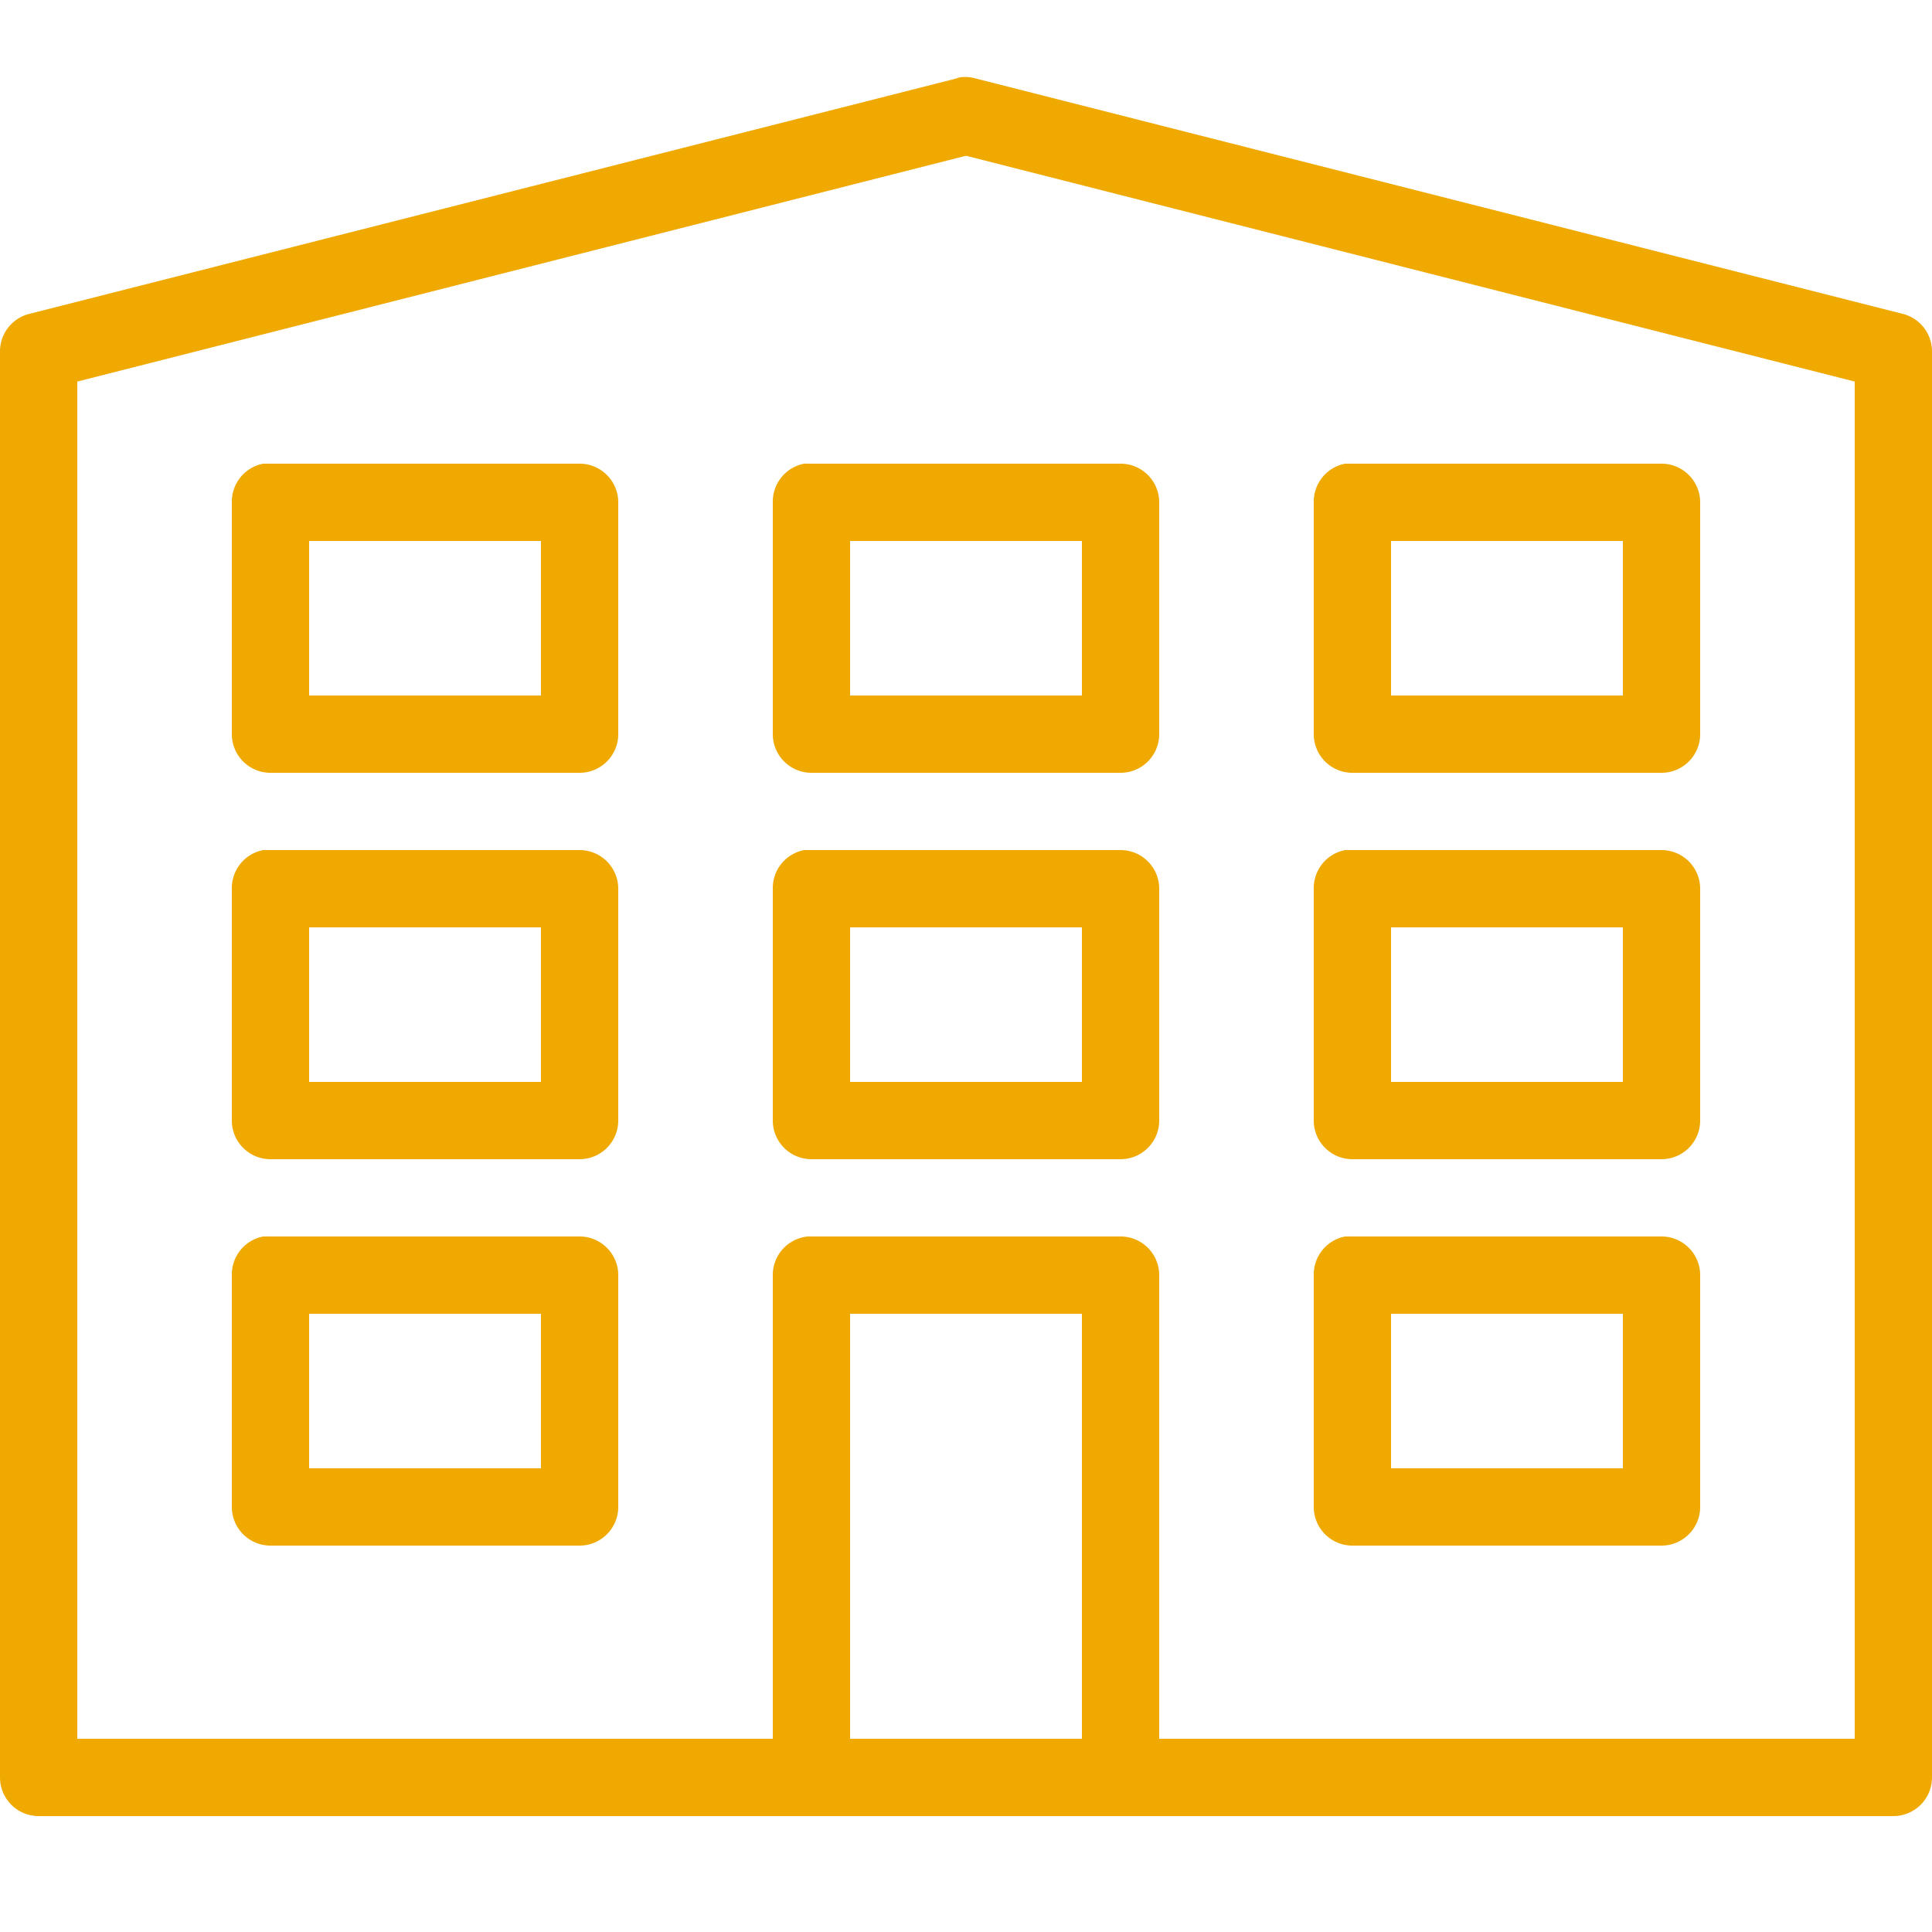 <svg xmlns="http://www.w3.org/2000/svg" width="50" height="50" viewBox="0 0 50 50">
    <path style="text-indent:0;text-align:start;line-height:normal;text-transform:none;block-progression:tb;-inkscape-font-specification:Bitstream Vera Sans" d="M 24.844 2 A 1 1 0 0 0 24.75 2.031 L 0.75 8.125 A 1 1 0 0 0 0 9.094 L 0 46 A 1 1 0 0 0 1 47 L 20.844 47 L 29.094 47 L 49 47 A 1 1 0 0 0 50 46 L 50 9.094 A 1 1 0 0 0 49.25 8.125 L 25.25 2.031 A 1 1 0 0 0 24.844 2 z M 25 4.031 L 48 9.875 L 48 45 L 30 45 L 30 33 A 1 1 0 0 0 29 32 L 21 32 A 1 1 0 0 0 20.906 32 A 1 1 0 0 0 20 33 L 20 45 L 2 45 L 2 9.875 L 25 4.031 z M 6.812 12 A 1 1 0 0 0 6 13 L 6 19 A 1 1 0 0 0 7 20 L 15 20 A 1 1 0 0 0 16 19 L 16 13 A 1 1 0 0 0 15 12 L 7 12 A 1 1 0 0 0 6.906 12 A 1 1 0 0 0 6.812 12 z M 20.812 12 A 1 1 0 0 0 20 13 L 20 19 A 1 1 0 0 0 21 20 L 29 20 A 1 1 0 0 0 30 19 L 30 13 A 1 1 0 0 0 29 12 L 21 12 A 1 1 0 0 0 20.906 12 A 1 1 0 0 0 20.812 12 z M 34.812 12 A 1 1 0 0 0 34 13 L 34 19 A 1 1 0 0 0 35 20 L 43 20 A 1 1 0 0 0 44 19 L 44 13 A 1 1 0 0 0 43 12 L 35 12 A 1 1 0 0 0 34.906 12 A 1 1 0 0 0 34.812 12 z M 8 14 L 14 14 L 14 18 L 8 18 L 8 14 z M 22 14 L 28 14 L 28 18 L 22 18 L 22 14 z M 36 14 L 42 14 L 42 18 L 36 18 L 36 14 z M 6.812 22 A 1 1 0 0 0 6 23 L 6 29 A 1 1 0 0 0 7 30 L 15 30 A 1 1 0 0 0 16 29 L 16 23 A 1 1 0 0 0 15 22 L 7 22 A 1 1 0 0 0 6.906 22 A 1 1 0 0 0 6.812 22 z M 20.812 22 A 1 1 0 0 0 20 23 L 20 29 A 1 1 0 0 0 21 30 L 29 30 A 1 1 0 0 0 30 29 L 30 23 A 1 1 0 0 0 29 22 L 21 22 A 1 1 0 0 0 20.906 22 A 1 1 0 0 0 20.812 22 z M 34.812 22 A 1 1 0 0 0 34 23 L 34 29 A 1 1 0 0 0 35 30 L 43 30 A 1 1 0 0 0 44 29 L 44 23 A 1 1 0 0 0 43 22 L 35 22 A 1 1 0 0 0 34.906 22 A 1 1 0 0 0 34.812 22 z M 8 24 L 14 24 L 14 28 L 8 28 L 8 24 z M 22 24 L 28 24 L 28 28 L 22 28 L 22 24 z M 36 24 L 42 24 L 42 28 L 36 28 L 36 24 z M 6.812 32 A 1 1 0 0 0 6 33 L 6 39 A 1 1 0 0 0 7 40 L 15 40 A 1 1 0 0 0 16 39 L 16 33 A 1 1 0 0 0 15 32 L 7 32 A 1 1 0 0 0 6.906 32 A 1 1 0 0 0 6.812 32 z M 34.812 32 A 1 1 0 0 0 34 33 L 34 39 A 1 1 0 0 0 35 40 L 43 40 A 1 1 0 0 0 44 39 L 44 33 A 1 1 0 0 0 43 32 L 35 32 A 1 1 0 0 0 34.906 32 A 1 1 0 0 0 34.812 32 z M 8 34 L 14 34 L 14 38 L 8 38 L 8 34 z M 22 34 L 28 34 L 28 45 L 22 45 L 22 34 z M 36 34 L 42 34 L 42 38 L 36 38 L 36 34 z" fill="#f0a901"/>
</svg>